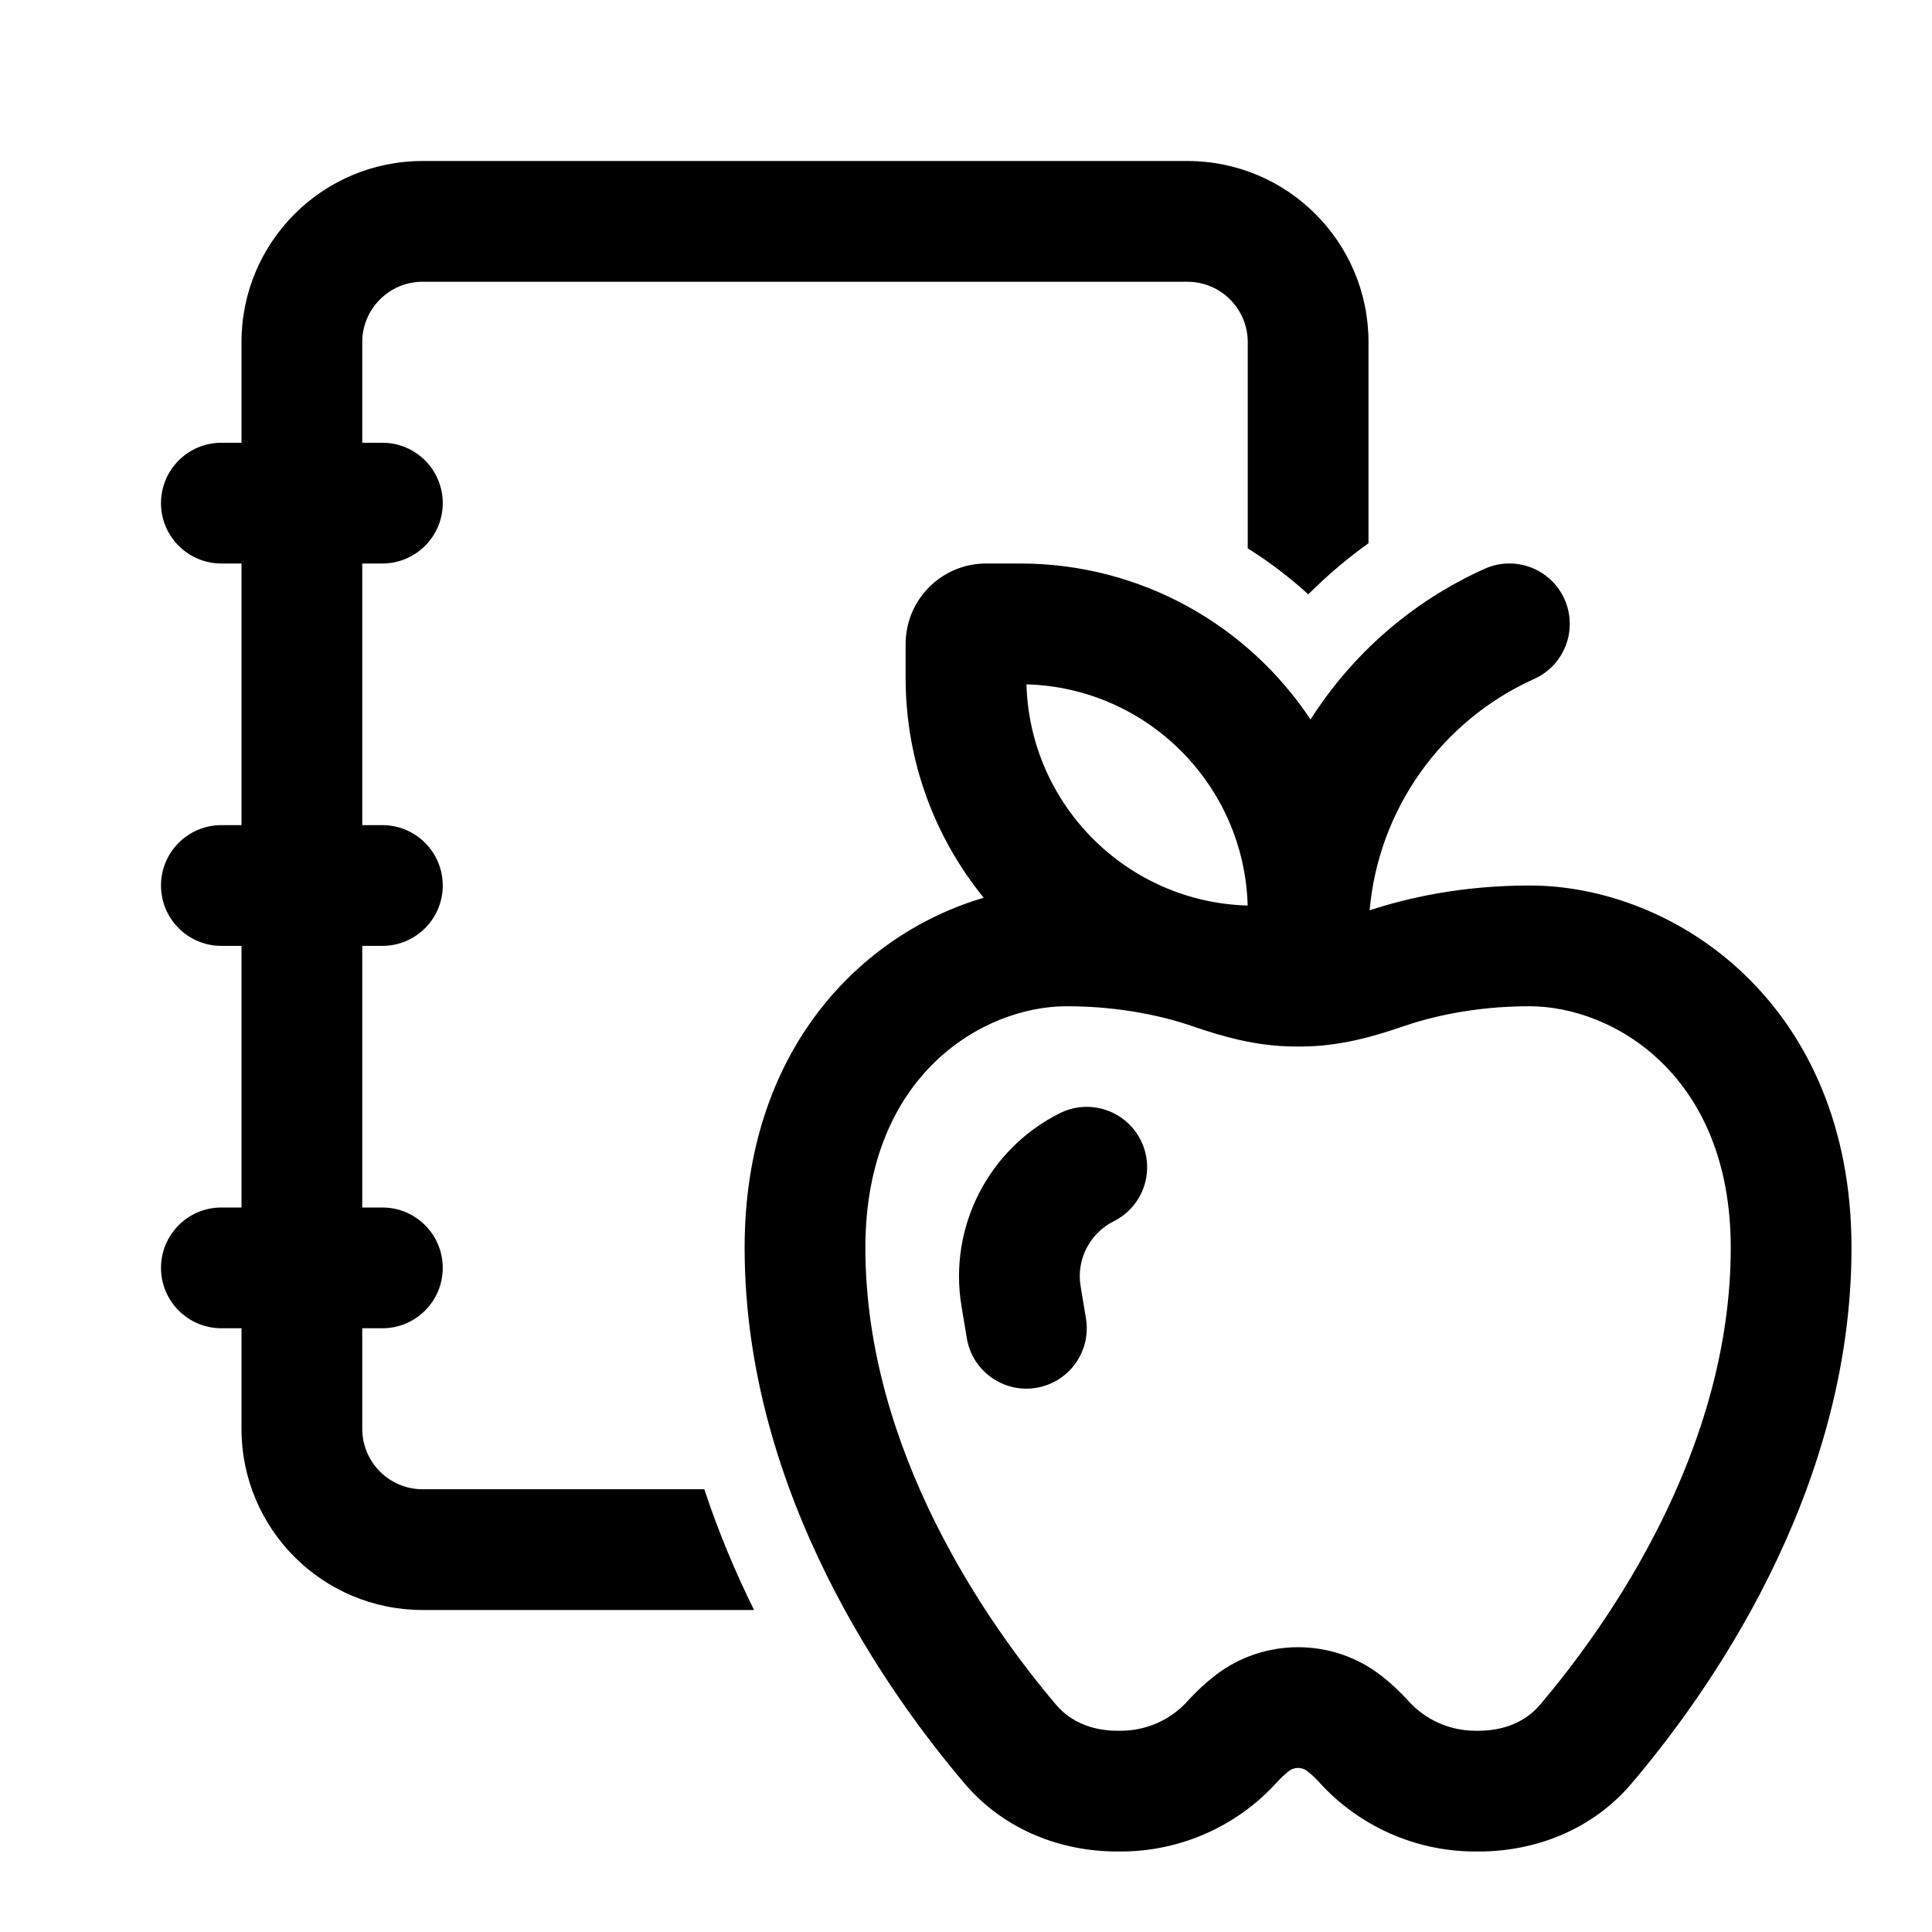 <svg  viewBox="0 0 24 24" fill="none" xmlns="http://www.w3.org/2000/svg">
<path d="M3 4.25C3 3.007 4.007 2 5.25 2H14.75C15.993 2 17 3.007 17 4.25V6.748C16.732 6.94 16.483 7.152 16.252 7.383C16.019 7.171 15.768 6.98 15.5 6.812V4.25C15.5 3.836 15.164 3.5 14.75 3.5H5.25C4.836 3.5 4.5 3.836 4.5 4.25V5.5H4.75C5.164 5.5 5.5 5.836 5.5 6.25C5.5 6.664 5.164 7 4.75 7H4.5V10.25H4.75C5.164 10.25 5.5 10.586 5.5 11C5.5 11.414 5.164 11.75 4.75 11.75H4.5V15H4.75C5.164 15 5.5 15.336 5.5 15.75C5.5 16.164 5.164 16.5 4.75 16.5H4.5V17.75C4.5 18.164 4.836 18.5 5.25 18.5H8.749C8.926 19.035 9.138 19.537 9.367 20H5.25C4.007 20 3 18.993 3 17.75V16.5H2.75C2.336 16.5 2 16.164 2 15.75C2 15.336 2.336 15 2.75 15H3V11.75H2.75C2.336 11.75 2 11.414 2 11C2 10.586 2.336 10.25 2.75 10.25H3V7H2.75C2.336 7 2 6.664 2 6.25C2 5.836 2.336 5.5 2.75 5.5H3V4.25ZM16.28 8.938C15.505 7.77 14.178 7 12.671 7H12.25C11.698 7 11.25 7.448 11.25 8V8.421C11.25 9.457 11.614 10.407 12.22 11.152C10.7 11.6 9.25 13.037 9.25 15.5C9.25 18.575 11.071 21.084 11.984 22.157C12.475 22.735 13.185 23 13.877 23H13.923C14.664 23 15.371 22.686 15.868 22.134C15.913 22.084 15.963 22.039 16.015 21.998C16.077 21.95 16.173 21.95 16.235 21.998C16.288 22.039 16.337 22.084 16.382 22.134C16.879 22.686 17.586 23 18.327 23H18.372C19.065 23 19.775 22.735 20.266 22.157C21.179 21.084 23 18.575 23 15.5C23 12.478 20.818 11 19 11C18.156 11 17.476 11.156 17.014 11.308C17.124 10.059 17.9 8.955 19.058 8.434C19.436 8.264 19.604 7.82 19.434 7.442C19.264 7.064 18.82 6.896 18.442 7.066C17.535 7.474 16.793 8.132 16.28 8.938ZM10.75 15.5C10.75 13.351 12.215 12.5 13.25 12.5C13.95 12.5 14.494 12.637 14.829 12.753C15.179 12.874 15.614 13 16.086 13H16.164C16.637 13 17.071 12.874 17.421 12.753C17.756 12.637 18.3 12.5 19 12.5C20.035 12.5 21.5 13.351 21.5 15.5C21.5 18.021 19.978 20.181 19.124 21.185C18.958 21.379 18.693 21.5 18.372 21.5H18.327C18.011 21.5 17.708 21.366 17.496 21.13C17.39 21.013 17.275 20.906 17.152 20.811C16.55 20.346 15.7 20.346 15.098 20.811C14.975 20.906 14.86 21.013 14.754 21.13C14.542 21.366 14.239 21.5 13.923 21.5H13.877C13.557 21.5 13.292 21.379 13.126 21.185C12.272 20.181 10.75 18.021 10.75 15.5ZM15.499 11.249C14 11.207 12.793 10 12.751 8.501C14.25 8.543 15.457 9.75 15.499 11.249ZM14.171 14.165C13.986 13.794 13.535 13.644 13.165 13.829C12.276 14.274 11.781 15.246 11.944 16.226L12.01 16.623C12.078 17.032 12.465 17.308 12.873 17.24C13.282 17.172 13.558 16.785 13.49 16.377L13.424 15.979C13.368 15.649 13.536 15.321 13.835 15.171C14.206 14.986 14.356 14.535 14.171 14.165Z" fill="currentColor"/>
</svg>
